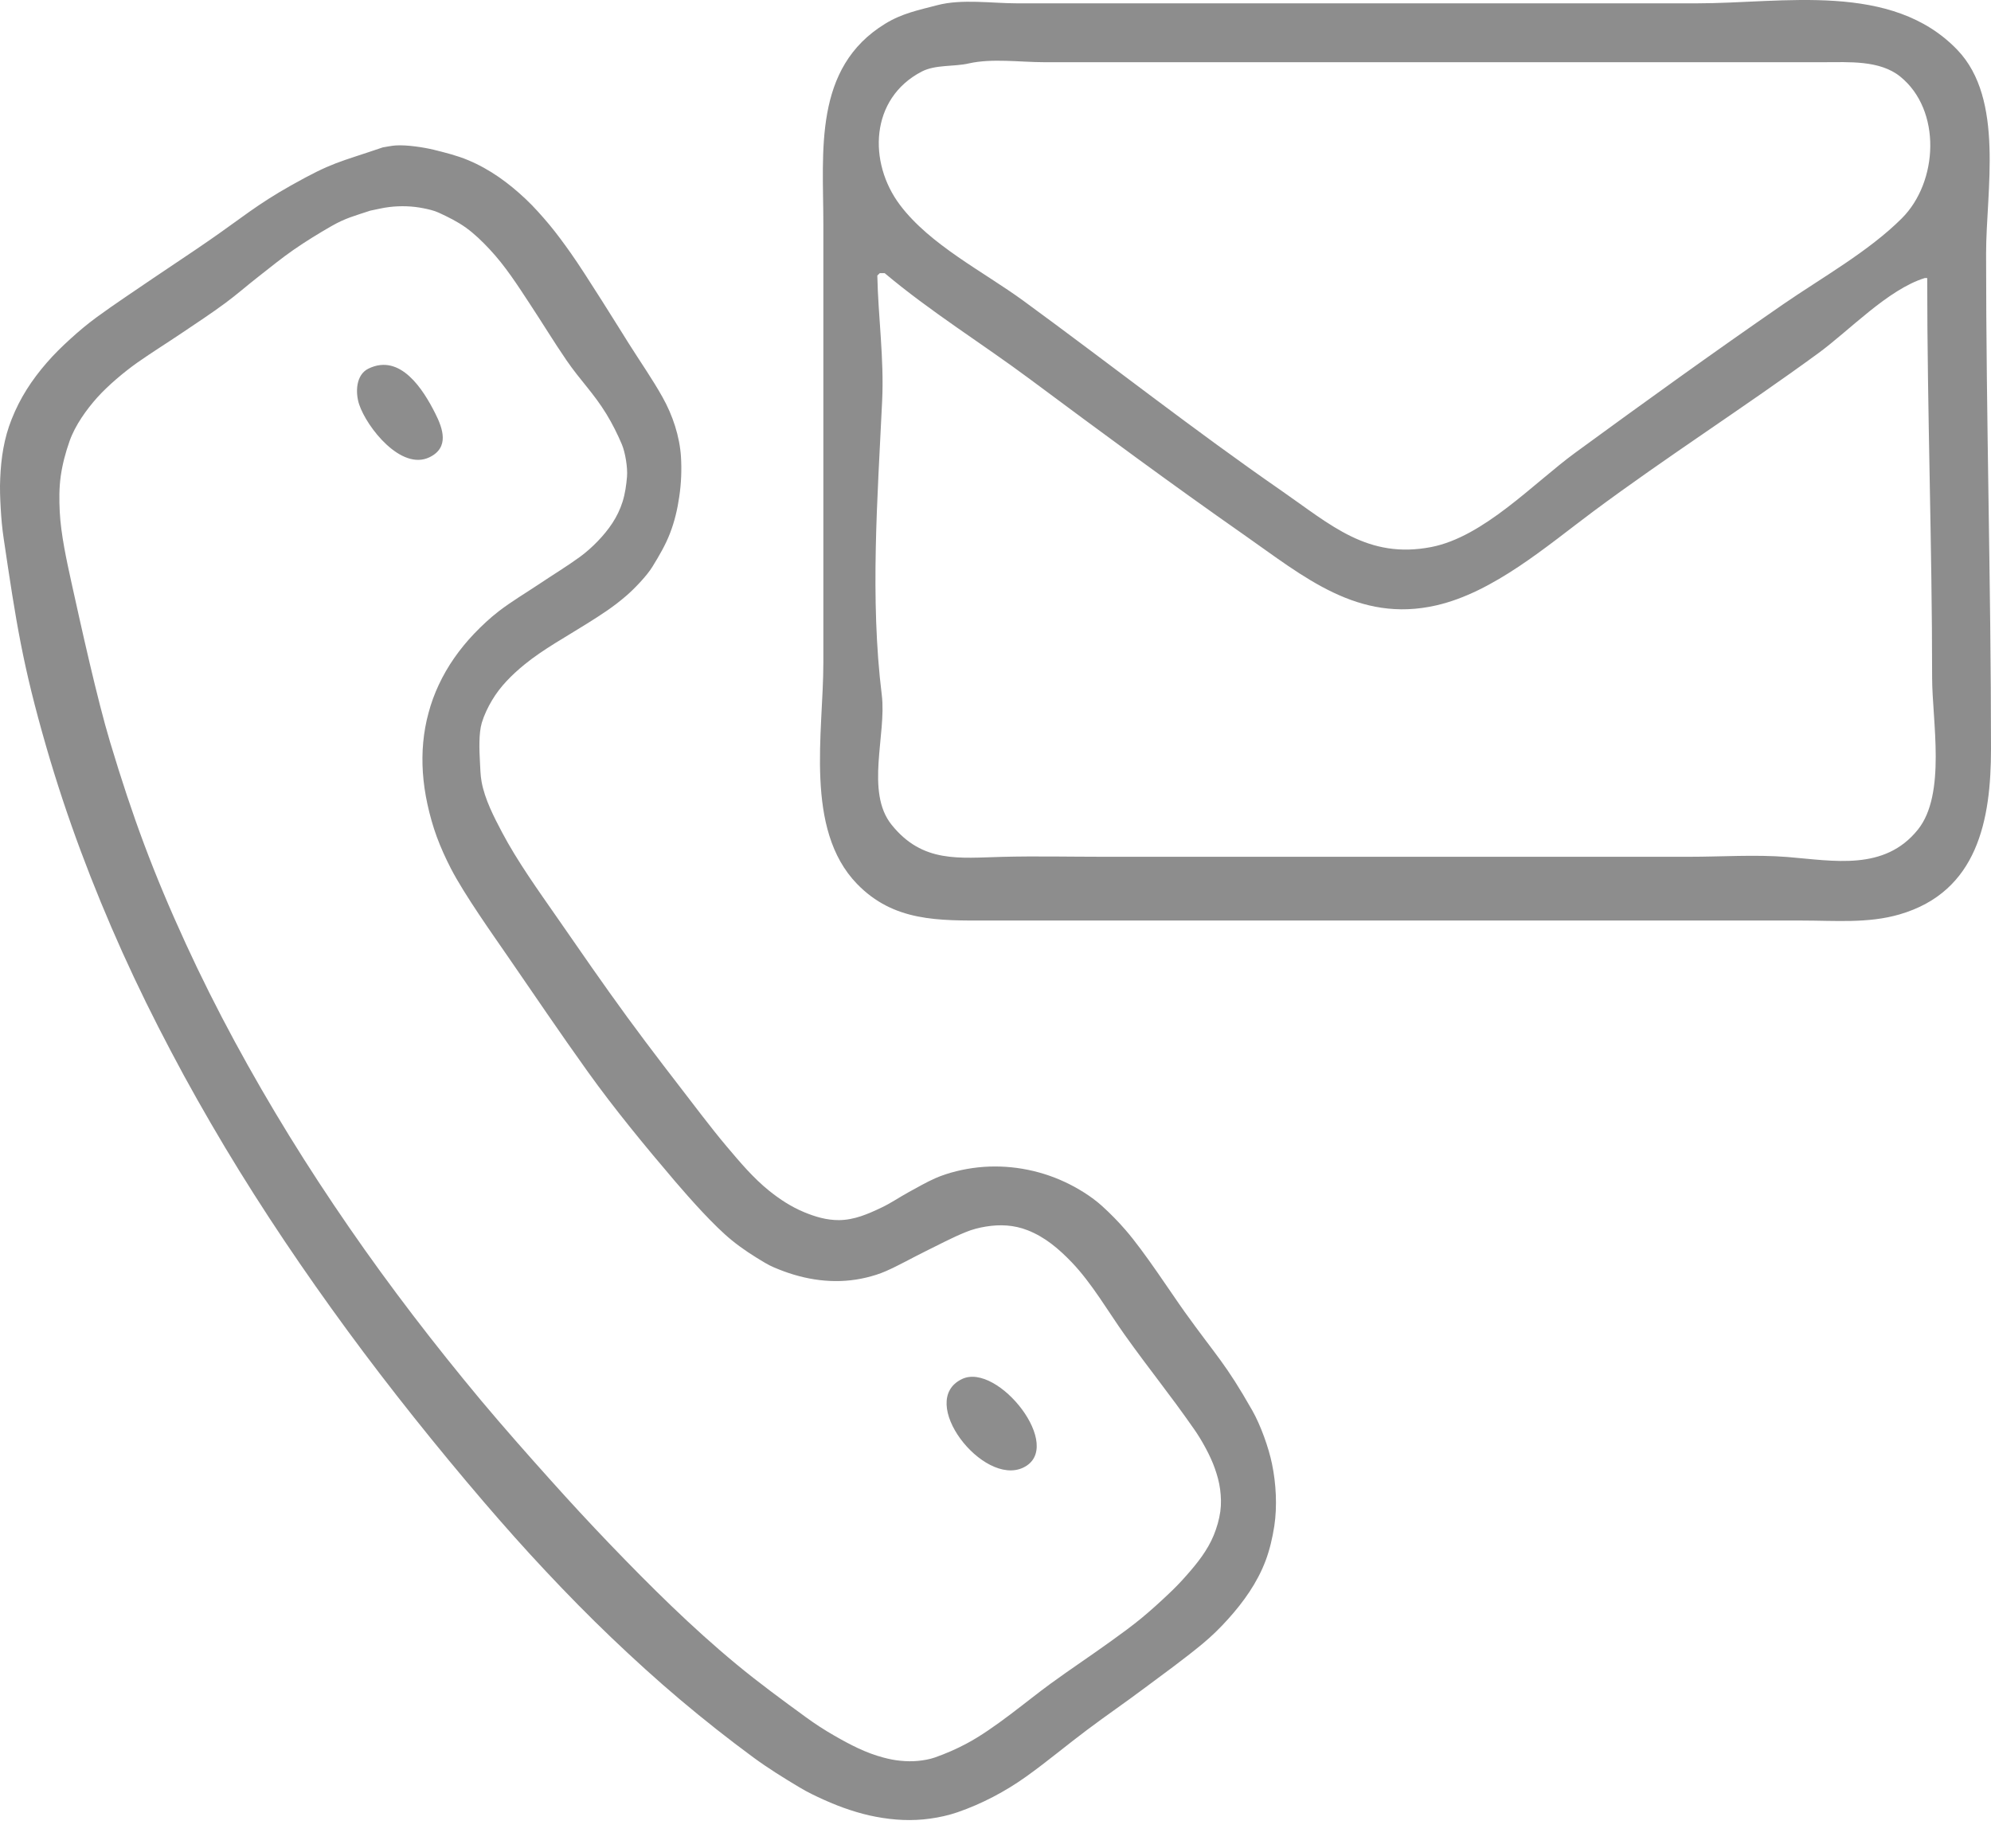 <svg width="28" height="26" viewBox="0 0 28 26" fill="none" xmlns="http://www.w3.org/2000/svg">
<g id="Group">
<g id="Group_2">
<path id="Vector" d="M13.181 0.073C12.918 0.142 12.688 0.187 12.45 0.333C11.434 0.954 11.579 2.131 11.579 3.152V9.327C11.579 10.3 11.31 11.664 12.051 12.432C12.569 12.968 13.201 12.949 13.89 12.949H25.344C25.802 12.949 26.269 12.992 26.713 12.863C27.814 12.543 28 11.531 28 10.534C28 8.225 27.931 5.887 27.931 3.566C27.931 2.686 28.192 1.396 27.528 0.703C26.604 -0.262 25.083 0.047 23.86 0.047H14.304C13.951 0.047 13.524 -0.018 13.181 0.073ZM13.625 0.892C13.953 0.818 14.348 0.875 14.684 0.875H25.654C25.999 0.875 26.435 0.845 26.722 1.076C27.309 1.549 27.258 2.56 26.746 3.071C26.279 3.538 25.62 3.906 25.076 4.281C24.092 4.96 23.118 5.663 22.152 6.369C21.565 6.799 20.865 7.552 20.128 7.695C19.235 7.868 18.716 7.384 18.022 6.903C16.789 6.049 15.603 5.116 14.391 4.23C13.829 3.82 13.082 3.447 12.657 2.884C12.205 2.284 12.236 1.386 12.96 1.008C13.155 0.906 13.412 0.941 13.625 0.892ZM5.384 2.073C4.748 2.29 4.68 2.279 4.099 2.605C3.611 2.879 3.4 3.065 2.937 3.385C2.679 3.564 2.415 3.736 2.155 3.913C1.888 4.096 1.618 4.273 1.357 4.464C1.229 4.558 1.106 4.661 0.988 4.769C0.872 4.874 0.759 4.985 0.656 5.104C0.444 5.349 0.283 5.596 0.163 5.899C0.056 6.168 0.015 6.441 0.003 6.728C-0.004 6.869 0.002 7.01 0.01 7.151C0.018 7.291 0.03 7.431 0.051 7.57C0.227 8.758 0.318 9.354 0.652 10.51C0.939 11.502 1.3 12.458 1.723 13.399C1.935 13.869 2.163 14.332 2.404 14.788C2.644 15.246 2.9 15.696 3.165 16.14C3.696 17.026 4.278 17.887 4.889 18.72C5.48 19.526 6.154 20.368 6.804 21.127C7.088 21.458 7.378 21.785 7.677 22.103C7.975 22.421 8.281 22.733 8.596 23.034C8.912 23.336 9.235 23.63 9.568 23.911C9.901 24.192 10.244 24.463 10.596 24.722C10.803 24.874 11.022 25.01 11.243 25.142C11.354 25.209 11.471 25.265 11.589 25.318C11.707 25.371 11.827 25.419 11.949 25.459C12.07 25.499 12.194 25.533 12.319 25.556C12.571 25.604 12.826 25.618 13.08 25.582C13.211 25.564 13.342 25.535 13.467 25.492C13.806 25.375 14.139 25.2 14.431 24.991C14.727 24.78 15.005 24.545 15.297 24.327C15.56 24.13 15.831 23.944 16.094 23.747C16.368 23.543 16.646 23.342 16.909 23.125C17.038 23.018 17.159 22.9 17.271 22.775C17.49 22.532 17.681 22.264 17.798 21.955C17.857 21.798 17.895 21.632 17.921 21.466C17.963 21.189 17.946 20.868 17.889 20.594C17.842 20.363 17.728 20.046 17.611 19.84C17.228 19.167 17.116 19.089 16.659 18.452C16.471 18.189 16.09 17.601 15.827 17.3C15.725 17.182 15.615 17.07 15.499 16.965C15.353 16.832 15.153 16.709 14.974 16.626C14.597 16.45 14.17 16.377 13.756 16.421C13.559 16.442 13.335 16.494 13.153 16.574C13.025 16.631 12.903 16.702 12.78 16.769C12.652 16.839 12.532 16.922 12.4 16.985C12.205 17.078 12.015 17.161 11.799 17.163C11.626 17.164 11.464 17.116 11.306 17.05C11.128 16.976 10.969 16.872 10.819 16.752C10.59 16.567 10.411 16.353 10.219 16.126C10.095 15.979 9.977 15.828 9.86 15.677C9.511 15.222 9.158 14.769 8.82 14.306C8.481 13.842 8.155 13.369 7.828 12.897C7.573 12.53 7.275 12.115 7.06 11.707C6.947 11.493 6.818 11.244 6.773 10.998C6.755 10.902 6.755 10.804 6.749 10.707C6.741 10.555 6.731 10.315 6.776 10.166C6.81 10.055 6.861 9.949 6.92 9.85C7.036 9.654 7.198 9.494 7.372 9.351C7.63 9.138 7.985 8.943 8.251 8.775C8.458 8.645 8.622 8.541 8.807 8.381C8.917 8.287 9.101 8.096 9.177 7.969C9.269 7.819 9.36 7.665 9.423 7.5C9.487 7.335 9.528 7.16 9.553 6.984C9.58 6.801 9.588 6.615 9.577 6.43C9.559 6.138 9.46 5.842 9.318 5.588C9.173 5.329 9.002 5.085 8.844 4.834C8.725 4.645 8.238 3.858 8.029 3.563C7.932 3.426 7.833 3.29 7.726 3.161C7.62 3.035 7.511 2.911 7.391 2.798C7.152 2.573 6.891 2.382 6.586 2.254C6.429 2.188 6.263 2.147 6.098 2.106C5.966 2.074 5.723 2.035 5.564 2.046C5.504 2.05 5.444 2.064 5.384 2.073ZM5.208 2.963C5.298 2.946 5.386 2.922 5.477 2.912C5.638 2.893 5.798 2.898 5.957 2.93C6.03 2.945 6.103 2.961 6.171 2.992C6.303 3.053 6.435 3.118 6.553 3.203C6.675 3.291 6.783 3.397 6.886 3.507C7.103 3.738 7.279 4.012 7.452 4.276C7.625 4.538 7.788 4.807 7.966 5.067C8.162 5.353 8.348 5.529 8.53 5.827C8.612 5.962 8.683 6.104 8.745 6.25C8.794 6.366 8.828 6.579 8.818 6.704C8.808 6.824 8.791 6.944 8.755 7.059C8.687 7.275 8.561 7.452 8.406 7.613C8.329 7.693 8.245 7.768 8.155 7.834C7.968 7.97 7.77 8.089 7.579 8.218C7.391 8.343 7.196 8.459 7.017 8.596C6.891 8.693 6.775 8.802 6.665 8.917C6.463 9.13 6.294 9.368 6.17 9.634C6.111 9.76 6.063 9.891 6.027 10.026C5.952 10.3 5.928 10.583 5.947 10.867C5.957 11.016 5.979 11.165 6.011 11.312C6.045 11.468 6.088 11.622 6.143 11.772C6.199 11.924 6.267 12.073 6.341 12.217C6.533 12.589 6.943 13.165 7.138 13.449C7.512 13.992 7.881 14.538 8.265 15.074C8.642 15.601 9.075 16.126 9.495 16.619C9.706 16.865 10.038 17.241 10.293 17.448C10.438 17.566 10.596 17.668 10.757 17.763C10.839 17.813 10.93 17.848 11.02 17.882C11.206 17.951 11.404 17.998 11.602 18.014C11.796 18.03 11.988 18.017 12.178 17.972C12.274 17.949 12.37 17.92 12.46 17.88C12.65 17.796 12.831 17.692 13.018 17.6C13.203 17.509 13.386 17.411 13.578 17.333C13.669 17.295 13.765 17.27 13.863 17.254C14.066 17.221 14.259 17.23 14.453 17.306C14.699 17.403 14.89 17.567 15.072 17.756C15.354 18.05 15.587 18.453 15.813 18.771C16.184 19.292 16.43 19.583 16.796 20.108C16.902 20.26 17.023 20.479 17.084 20.654C17.118 20.75 17.146 20.849 17.159 20.951C17.172 21.053 17.176 21.157 17.162 21.259C17.146 21.375 17.113 21.488 17.069 21.596C16.982 21.809 16.834 21.994 16.683 22.164C16.607 22.251 16.527 22.334 16.443 22.413C16.317 22.533 16.188 22.65 16.054 22.761C15.918 22.873 15.775 22.977 15.632 23.08C15.347 23.286 15.054 23.48 14.77 23.687C14.446 23.923 13.985 24.319 13.592 24.527C13.45 24.603 13.302 24.667 13.15 24.721C13.073 24.748 12.99 24.762 12.908 24.77C12.828 24.778 12.746 24.776 12.665 24.768C12.584 24.761 12.503 24.744 12.424 24.723C12.178 24.659 11.953 24.541 11.734 24.415C11.594 24.335 11.459 24.247 11.329 24.152C11 23.912 10.671 23.671 10.357 23.411C9.728 22.891 9.145 22.312 8.58 21.724C8.298 21.43 8.021 21.131 7.749 20.827C7.415 20.455 7.084 20.08 6.763 19.697C6.112 18.916 5.487 18.103 4.91 17.266C4.619 16.844 4.337 16.414 4.068 15.977C3.533 15.107 3.039 14.203 2.613 13.275C2.157 12.282 1.863 11.487 1.549 10.441C1.366 9.833 1.142 8.815 1.005 8.195C0.937 7.885 0.856 7.516 0.84 7.197C0.832 7.031 0.831 6.864 0.854 6.699C0.878 6.53 0.922 6.364 0.979 6.203C1.057 5.983 1.215 5.762 1.369 5.59C1.52 5.422 1.747 5.231 1.931 5.101C2.139 4.955 2.355 4.821 2.565 4.679C2.768 4.542 2.973 4.408 3.17 4.262C3.329 4.145 3.478 4.013 3.635 3.891C3.799 3.763 3.961 3.63 4.133 3.511C4.303 3.394 4.479 3.285 4.659 3.182C4.861 3.066 4.989 3.036 5.208 2.963ZM12.373 3.842H12.441C13.09 4.388 13.805 4.828 14.485 5.334C15.481 6.075 16.478 6.812 17.496 7.524C18.335 8.111 19.098 8.767 20.197 8.516C21.005 8.332 21.755 7.68 22.403 7.197C23.438 6.427 24.527 5.732 25.568 4.971C26.008 4.65 26.549 4.072 27.069 3.911H27.103C27.103 5.792 27.172 7.658 27.172 9.534C27.172 10.136 27.374 11.171 26.971 11.671C26.501 12.255 25.789 12.108 25.136 12.055C24.682 12.019 24.212 12.052 23.757 12.052H15.512C15.041 12.052 14.568 12.041 14.098 12.053C13.488 12.068 12.976 12.145 12.539 11.602C12.166 11.139 12.469 10.33 12.401 9.778C12.233 8.421 12.342 6.994 12.406 5.635C12.434 5.042 12.35 4.459 12.338 3.876L12.373 3.842ZM5.182 5.185C5.003 5.272 4.996 5.523 5.051 5.689C5.159 6.012 5.641 6.625 6.04 6.432C6.323 6.295 6.228 6.027 6.121 5.815C5.954 5.483 5.633 4.966 5.182 5.185ZM13.53 19.398C12.885 19.704 13.822 20.913 14.389 20.645C14.987 20.361 14.034 19.159 13.53 19.398Z" fill="#8D8D8D"/>
</g>
</g>
</svg>
